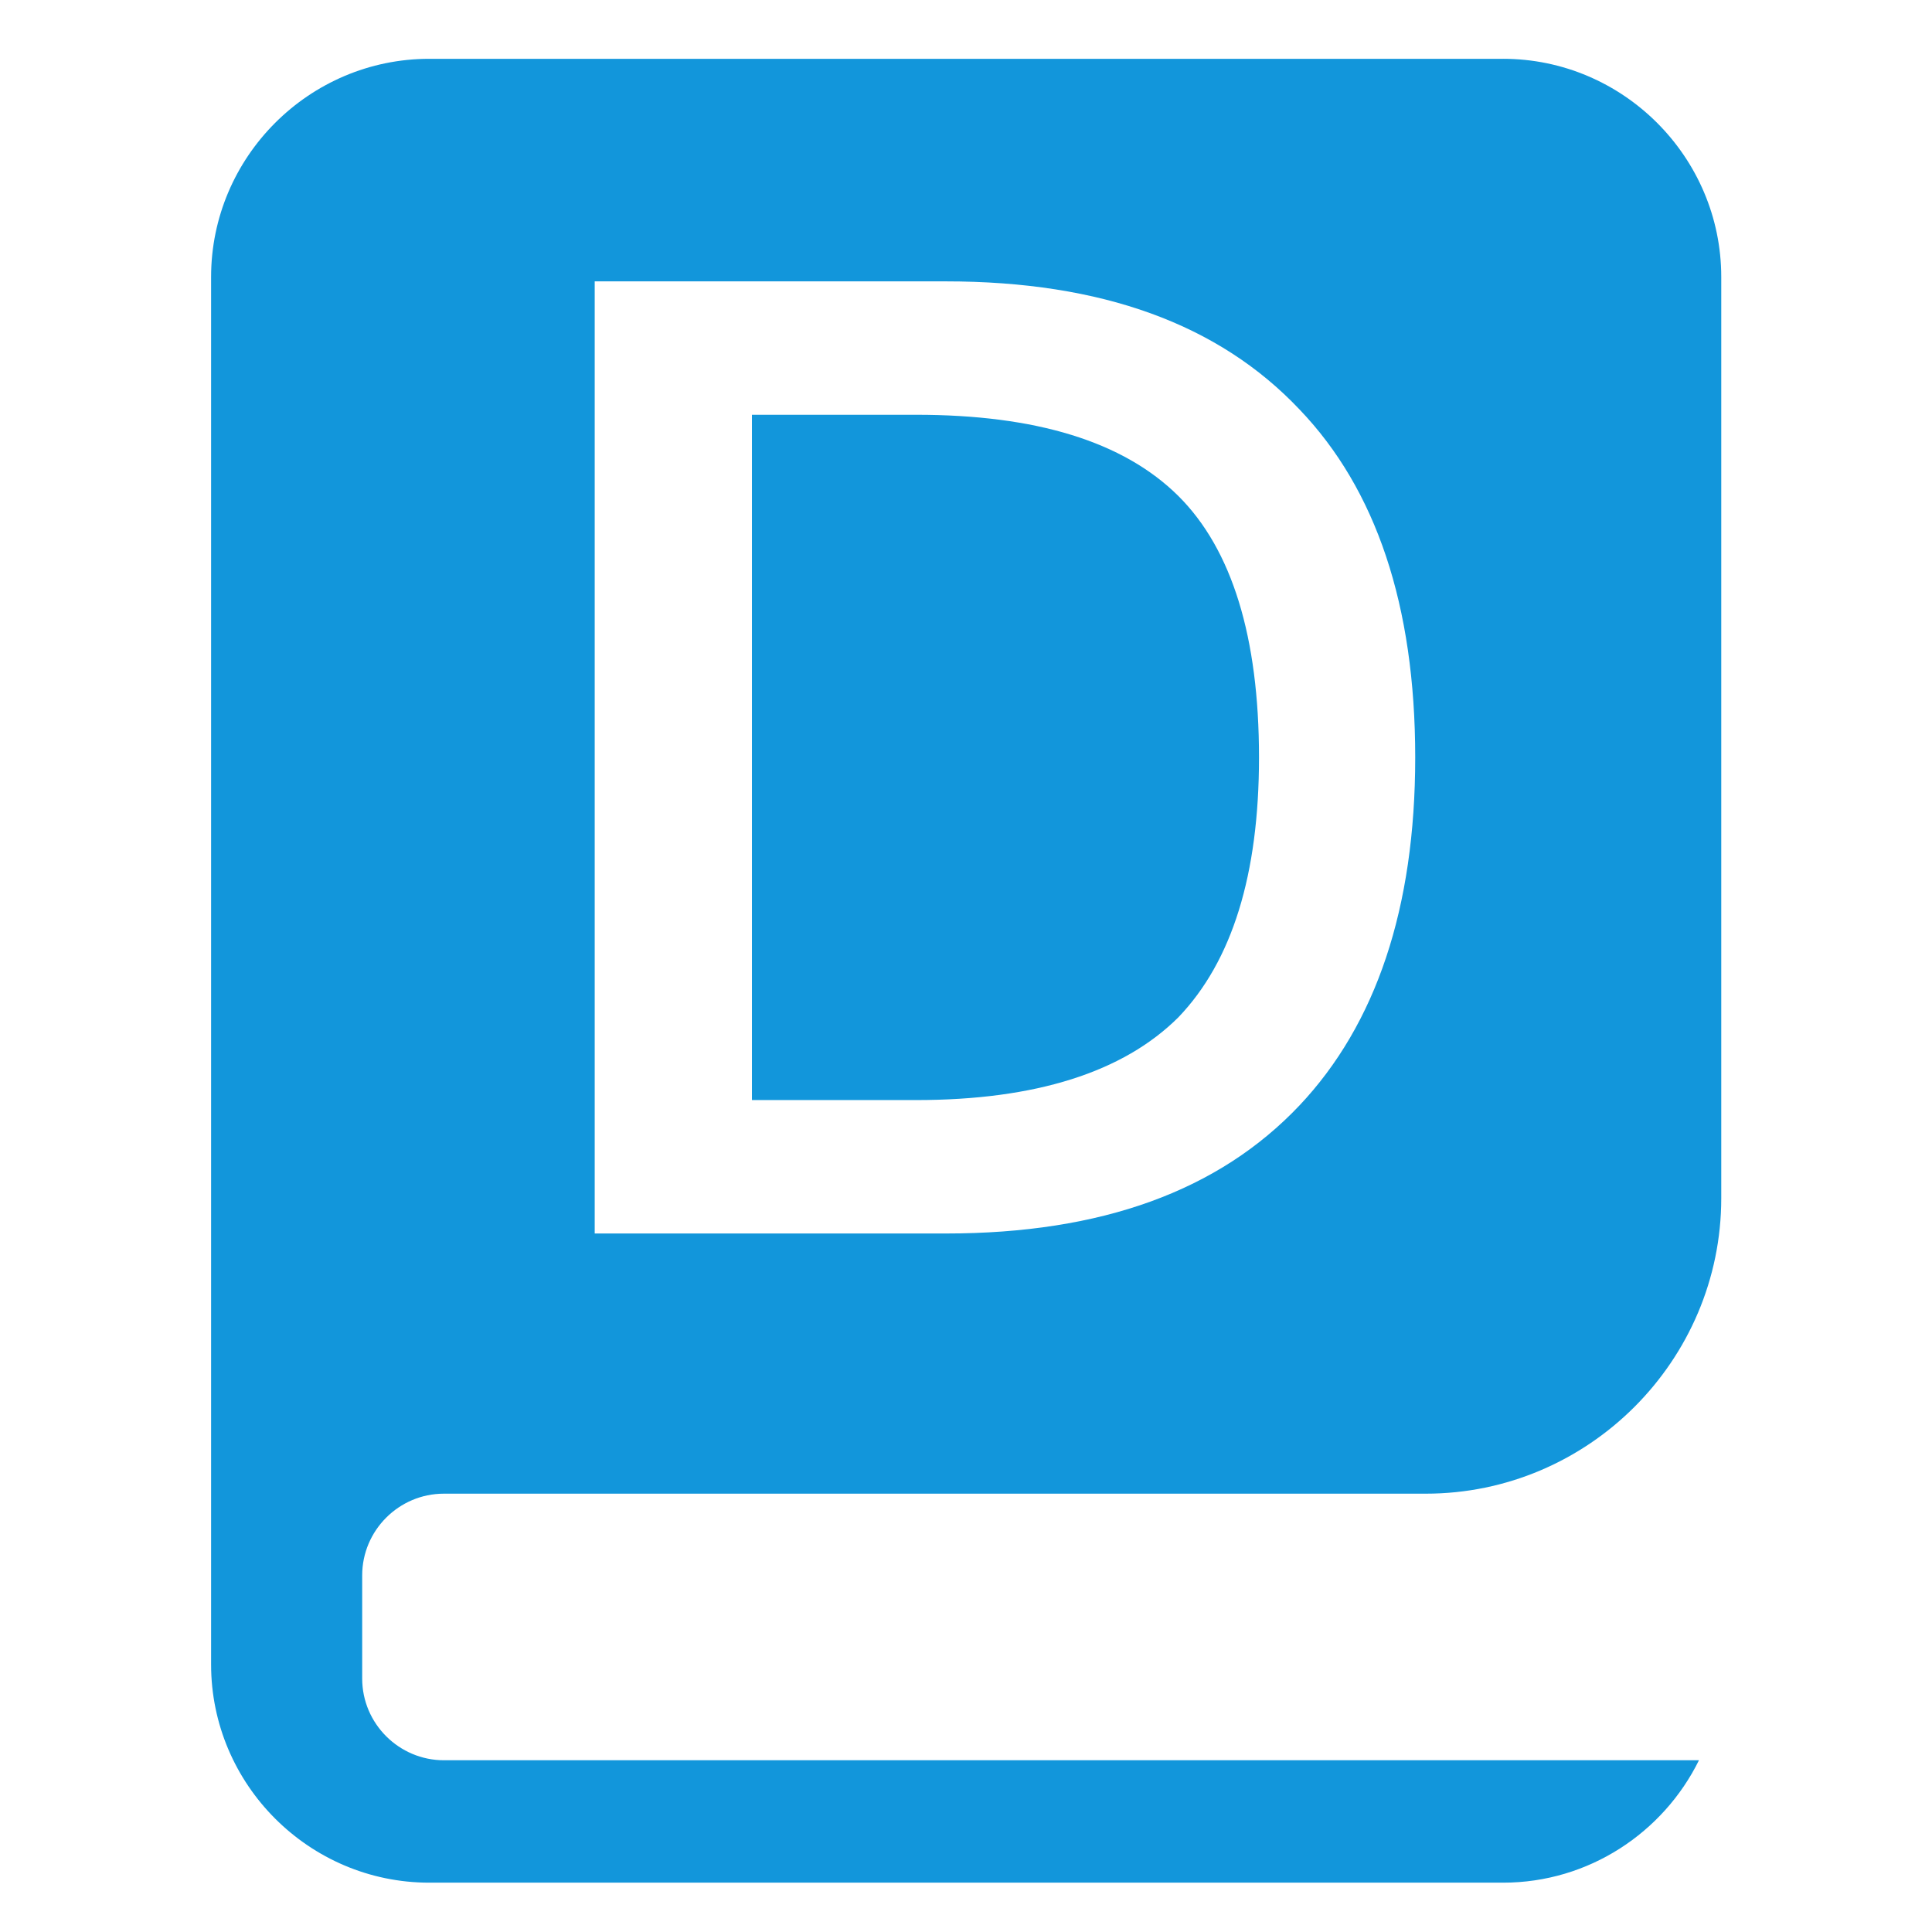 <?xml version="1.0" standalone="no"?><!DOCTYPE svg PUBLIC "-//W3C//DTD SVG 1.1//EN" "http://www.w3.org/Graphics/SVG/1.1/DTD/svg11.dtd"><svg t="1540957365459" class="icon" style="" viewBox="0 0 1024 1024" version="1.1" xmlns="http://www.w3.org/2000/svg" p-id="4352" xmlns:xlink="http://www.w3.org/1999/xlink" width="48" height="48"><defs><style type="text/css"></style></defs><path d="M 485.551 219.843 h -87.005 v 363.217 h 87.005 c 63.387 0 109.806 -14.796 138.99 -43.841 c 28.502 -29.726 42.755 -75.605 42.755 -137.769 c 0 -63.657 -14.253 -110.218 -42.755 -138.585 c -29.183 -28.911 -75.602 -43.025 -138.99 -43.025 v 0 Z" p-id="4353" fill="#1296db"></path><path d="M 796.65 31.172 h -569.123 c -63.657 0 -115.642 51.987 -115.642 115.642 v 735.399 c 0 63.656 51.986 115.642 115.642 115.642 h 569.123 c 45.47 0 84.968 -26.604 103.836 -64.881 h -665.222 c -23.754 0 -43.297 -19.41 -43.297 -43.296 v -54.701 c 0 -23.754 19.41 -43.296 43.297 -43.296 h 450.494 c 0.815 0 1.764 0 2.582 0 h 67.323 c 86.188 0 156.635 -70.445 156.635 -156.635 v -488.229 c 0 -63.657 -52.12 -115.646 -115.646 -115.646 v 0 Z M 688.742 585.91 c -42.755 45.199 -104.784 67.868 -187.445 67.868 h -186.09 v -504.651 h 186.089 c 82.66 0 144.69 22.667 187.445 67.867 c 40.584 42.35 61.352 103.836 61.352 184.46 c 0 79.947 -20.766 141.429 -61.35 184.459 v 0 Z" p-id="4354" fill="#1296db"></path></svg>